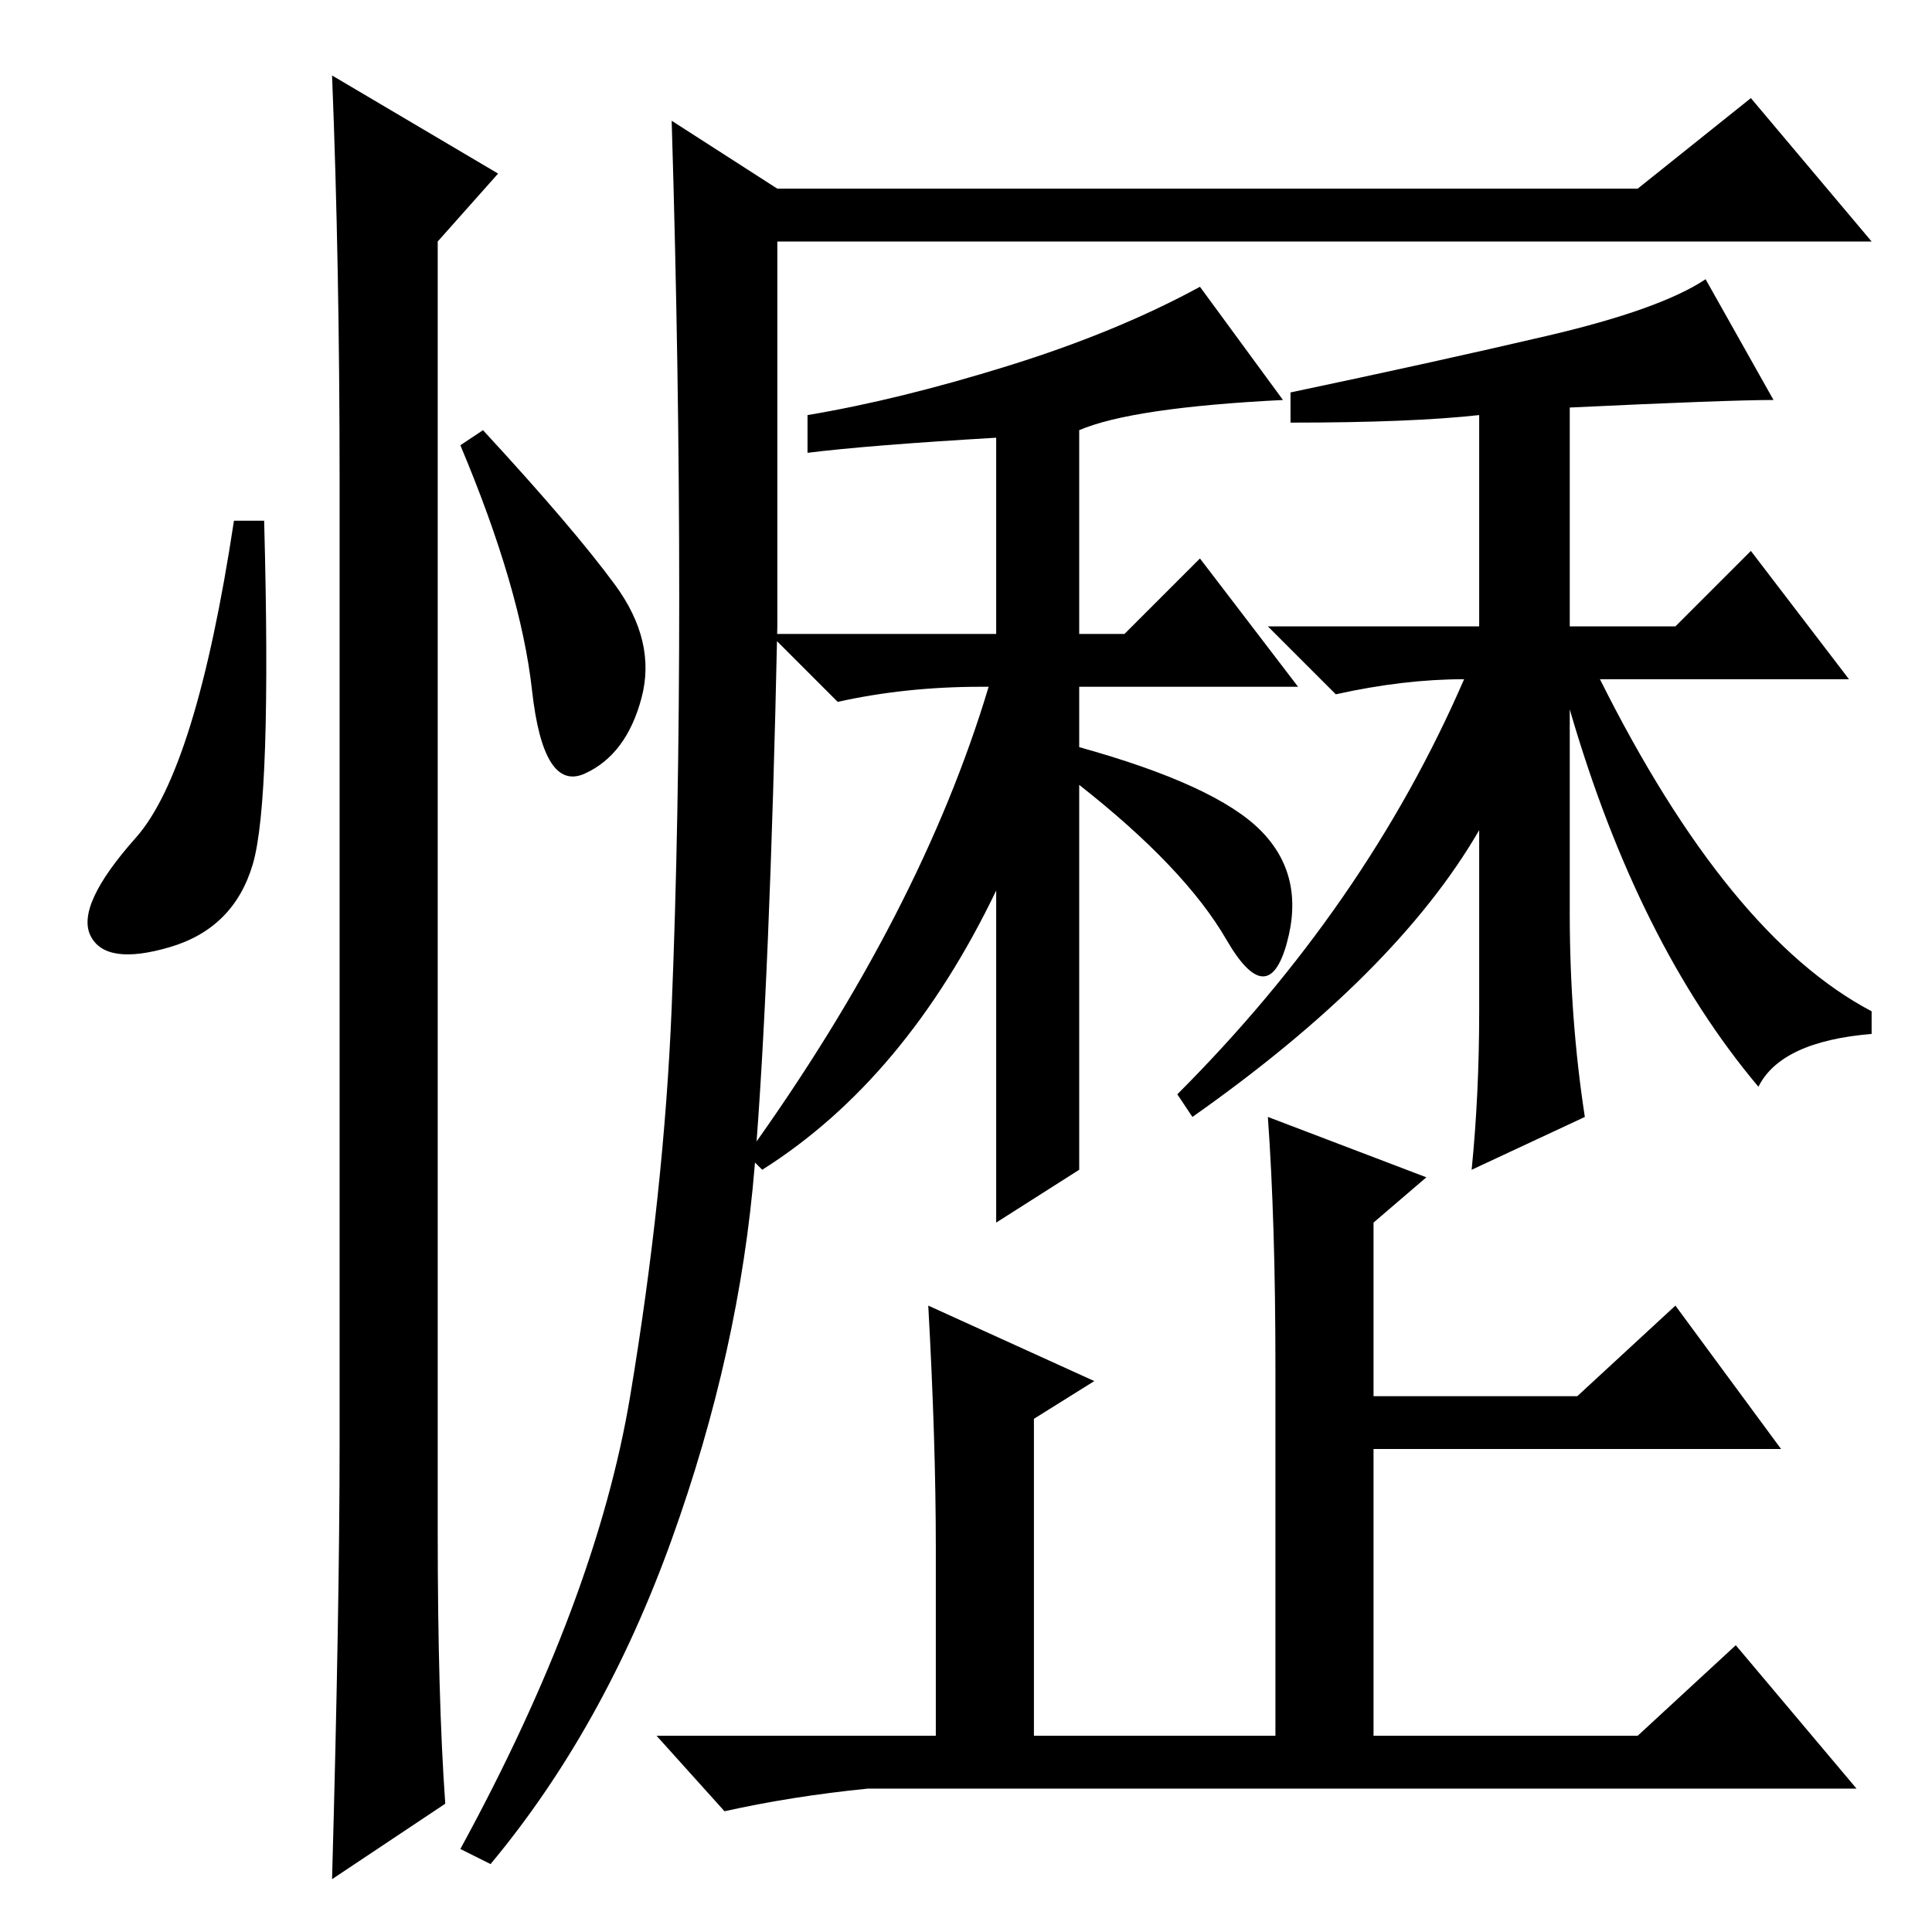 <?xml version="1.0" standalone="no"?>
<!DOCTYPE svg PUBLIC "-//W3C//DTD SVG 1.1//EN" "http://www.w3.org/Graphics/SVG/1.1/DTD/svg11.dtd" >
<svg xmlns="http://www.w3.org/2000/svg" xmlns:xlink="http://www.w3.org/1999/xlink" version="1.1" viewBox="0 -36 256 256">
  <g transform="matrix(1 0 0 -1 0 220)">
   <path fill="currentColor"
d="M83.5 71q4.5 27 5.5 51.5t1 54.5t-1 63l14 -9h114l15 12l16 -19h-145v-51q-1 -47 -3 -71.5t-11 -49.5t-24 -43l-4 2q18 33 22.5 60zM143 101l-11 -7v44q-12 -25 -31 -37l-2 2q23 32 32 62h-1q-10 0 -19 -2l-9 9h30v26q-17 -1 -25 -2v5q12 2 26.5 6.5t25.5 10.5l11 -15
q-20 -1 -27 -4v-27h6l10 10l13 -17h-29v-8q18 -5 24 -11t3.5 -15t-8 0.5t-19.5 20.5v-51zM189 100l-7 -6v-23h27l13 12l14 -19h-54v-38h35l13 12l16 -19h-131q-10 -1 -19 -3l-9 10h37v25q0 14 -1 32l22 -10l-8 -5v-42h32v49q0 19 -1 33zM33.5 141.5q-2.5 -8.5 -11 -11
t-10.5 1.5t6 13t13 42h4q1 -37 -1.5 -45.5zM44 246l22 -13l-8 -9v-171q0 -22 1 -36l-15 -10q1 36 1 58v127q0 29 -1 54zM81.5 178.5q5.5 -7.5 3.5 -15t-7.5 -10t-7 11t-9.5 32.5l3 2q12 -13 17.5 -20.5zM233 112q-16 19 -25 50v-27q0 -14 2 -27l-15 -7q1 10 1 21v24
q-11 -19 -38 -38l-2 3q25 25 38 55q-8 0 -17 -2l-9 9h28v28q-9 -1 -25 -1v4q19 4 34 7.5t21 7.5l9 -16q-6 0 -27 -1v-29h14l10 10l13 -17h-33q17 -34 36 -44v-3q-12 -1 -15 -7z" />
  </g>

</svg>
